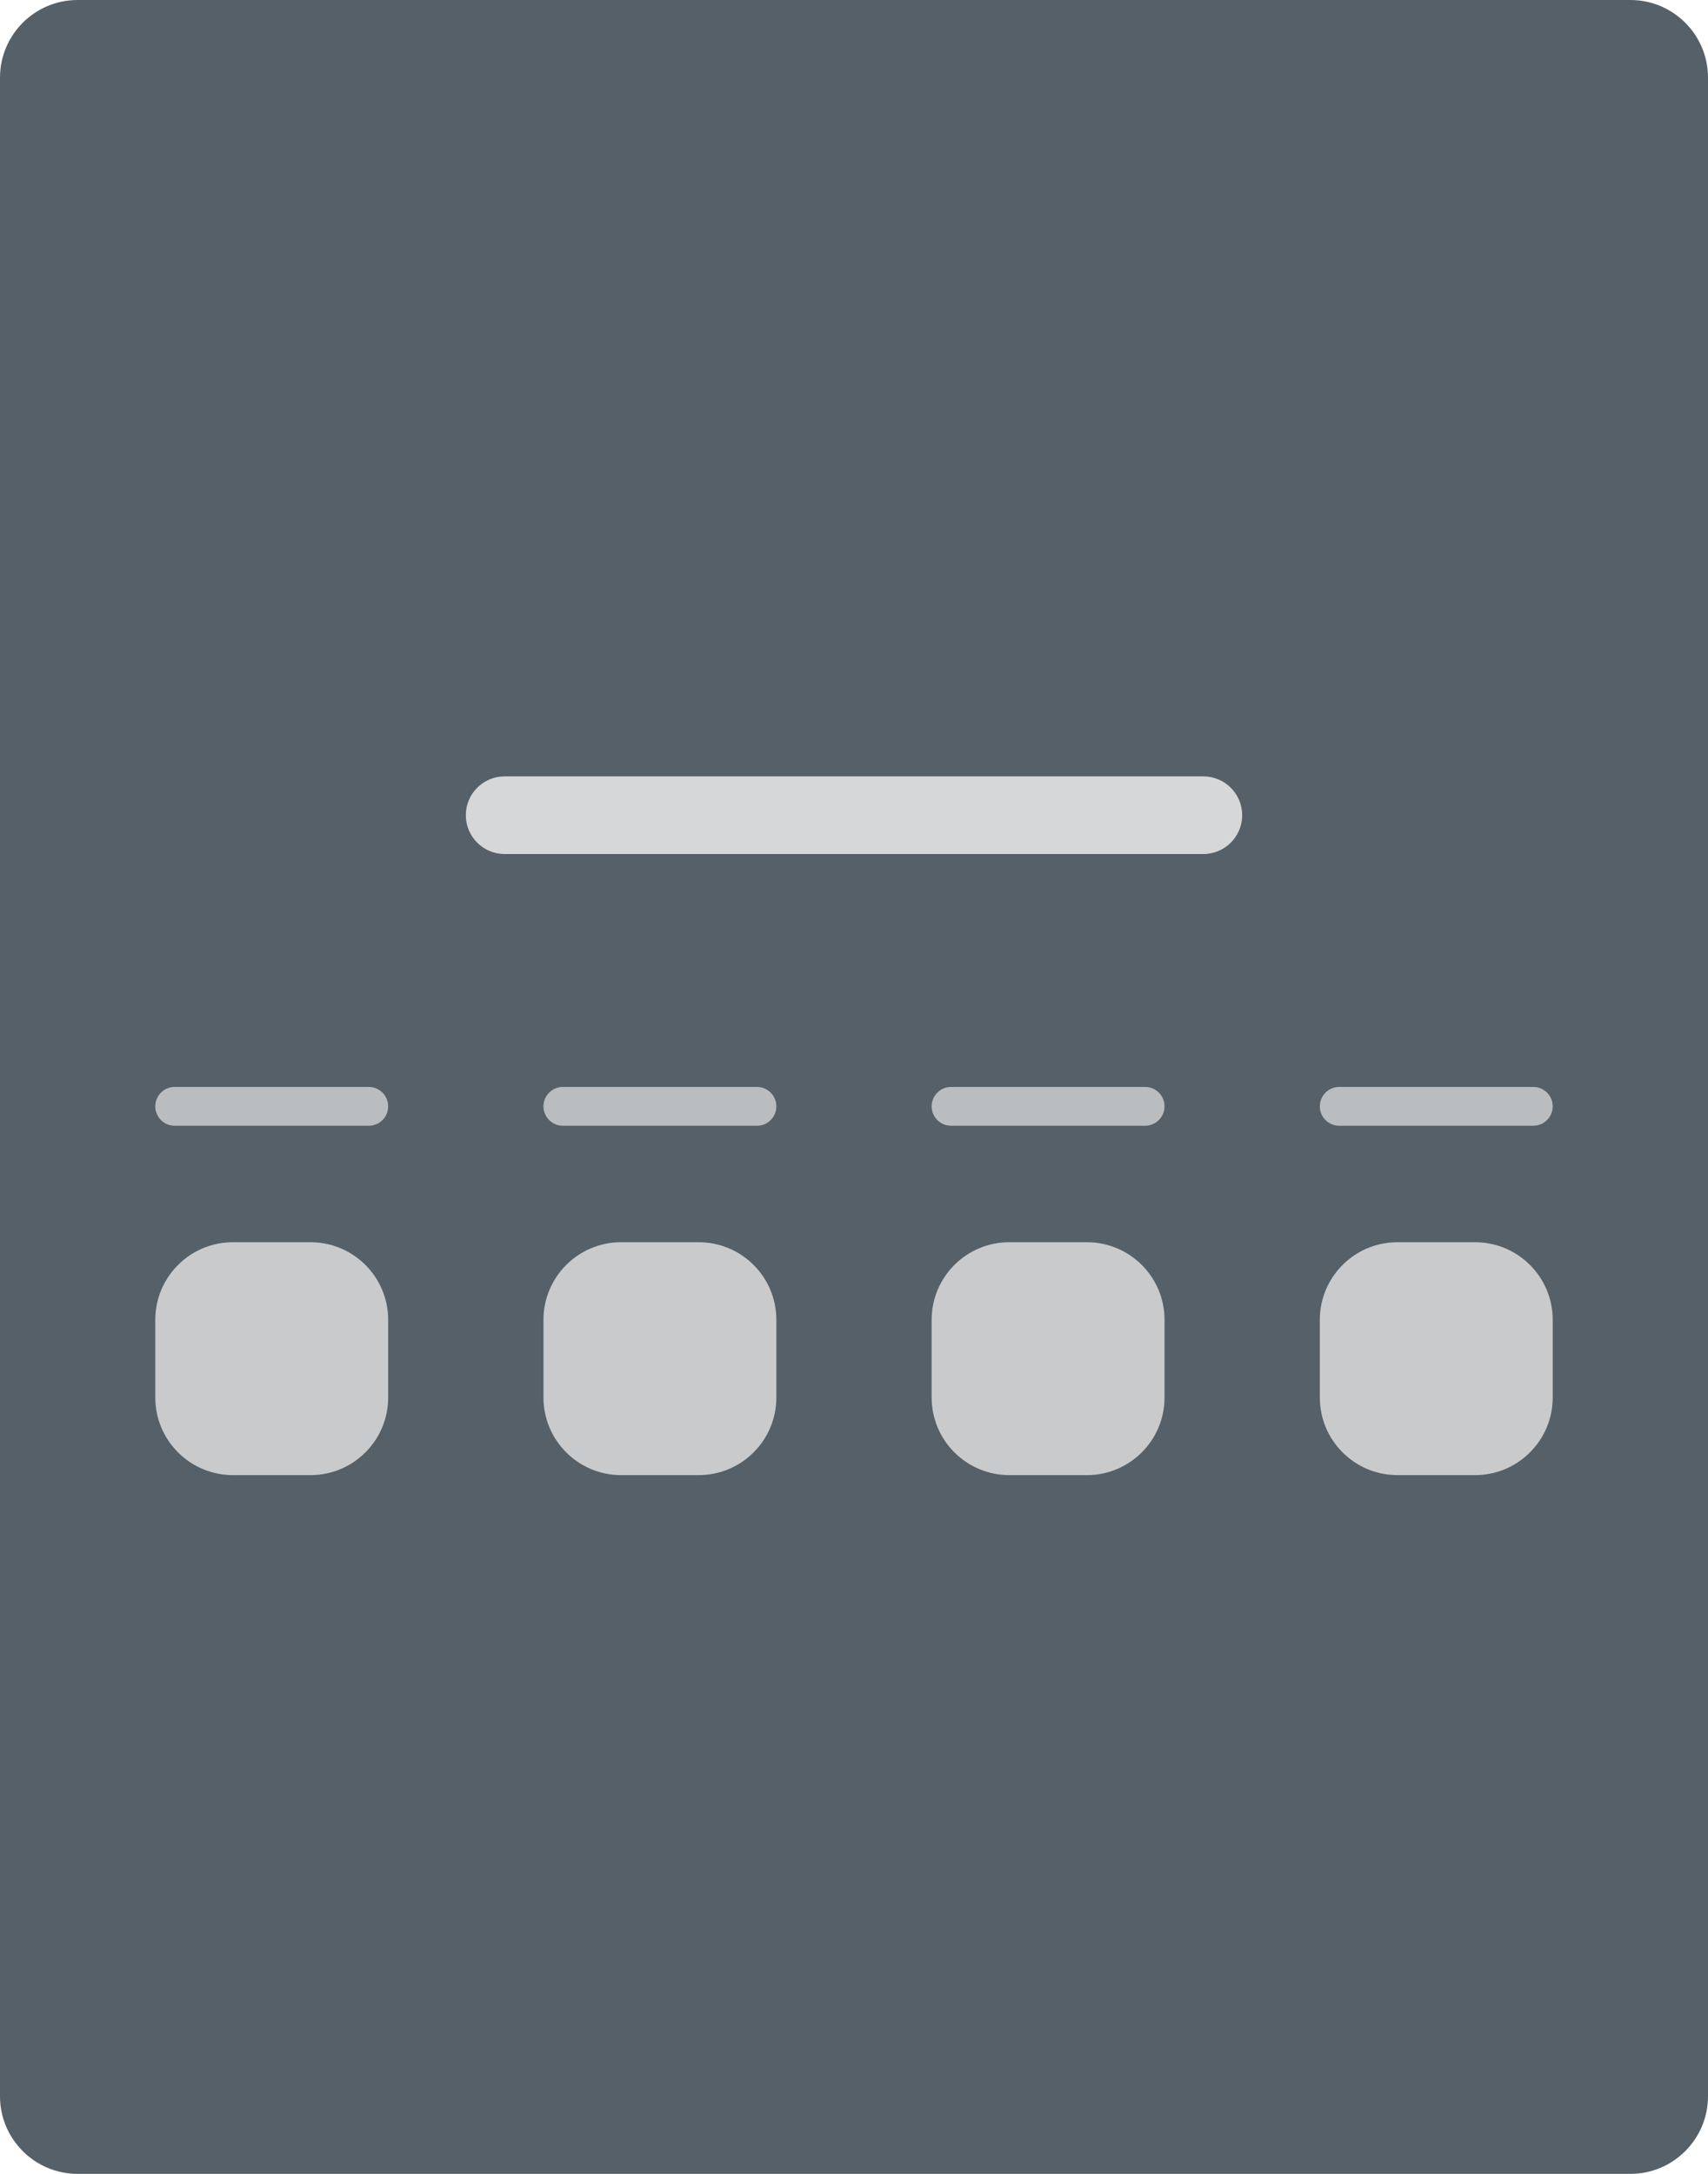 <svg width="22" height="28" viewBox="0 0 22 28" fill="none" xmlns="http://www.w3.org/2000/svg">
<path d="M0 1C0 0.448 0.448 0 1 0H21C21.552 0 22 0.448 22 1V27C22 27.552 21.552 28 21 28H1C0.448 28 0 27.552 0 27V1Z" fill="#556068"/>
<path opacity="0.9" d="M6 10.5C6 10.224 6.224 10 6.5 10H15.5C15.776 10 16 10.224 16 10.5V10.5C16 10.776 15.776 11 15.5 11H6.5C6.224 11 6 10.776 6 10.5V10.5Z" fill="#E5E5E5"/>
<path opacity="0.8" d="M2 17C2 16.448 2.448 16 3 16H4C4.552 16 5 16.448 5 17V18C5 18.552 4.552 19 4 19H3C2.448 19 2 18.552 2 18V17Z" fill="#E5E5E5"/>
<path opacity="0.7" d="M2 14.25C2 14.112 2.112 14 2.25 14H4.75C4.888 14 5 14.112 5 14.25V14.25C5 14.388 4.888 14.5 4.75 14.5H2.25C2.112 14.5 2 14.388 2 14.25V14.25Z" fill="#E5E5E5"/>
<path opacity="0.7" d="M7 14.25C7 14.112 7.112 14 7.25 14H9.75C9.888 14 10 14.112 10 14.25V14.25C10 14.388 9.888 14.5 9.75 14.5H7.25C7.112 14.5 7 14.388 7 14.25V14.25Z" fill="#E5E5E5"/>
<path opacity="0.7" d="M12 14.25C12 14.112 12.112 14 12.25 14H14.75C14.888 14 15 14.112 15 14.25V14.25C15 14.388 14.888 14.5 14.75 14.5H12.25C12.112 14.5 12 14.388 12 14.25V14.25Z" fill="#E5E5E5"/>
<path opacity="0.7" d="M17 14.25C17 14.112 17.112 14 17.25 14H19.75C19.888 14 20 14.112 20 14.25V14.25C20 14.388 19.888 14.5 19.75 14.5H17.25C17.112 14.5 17 14.388 17 14.25V14.25Z" fill="#E5E5E5"/>
<path opacity="0.8" d="M7 17C7 16.448 7.448 16 8 16H9C9.552 16 10 16.448 10 17V18C10 18.552 9.552 19 9 19H8C7.448 19 7 18.552 7 18V17Z" fill="#E5E5E5"/>
<path opacity="0.8" d="M12 17C12 16.448 12.448 16 13 16H14C14.552 16 15 16.448 15 17V18C15 18.552 14.552 19 14 19H13C12.448 19 12 18.552 12 18V17Z" fill="#E5E5E5"/>
<path opacity="0.8" d="M17 17C17 16.448 17.448 16 18 16H19C19.552 16 20 16.448 20 17V18C20 18.552 19.552 19 19 19H18C17.448 19 17 18.552 17 18V17Z" fill="#E5E5E5"/>
</svg>
